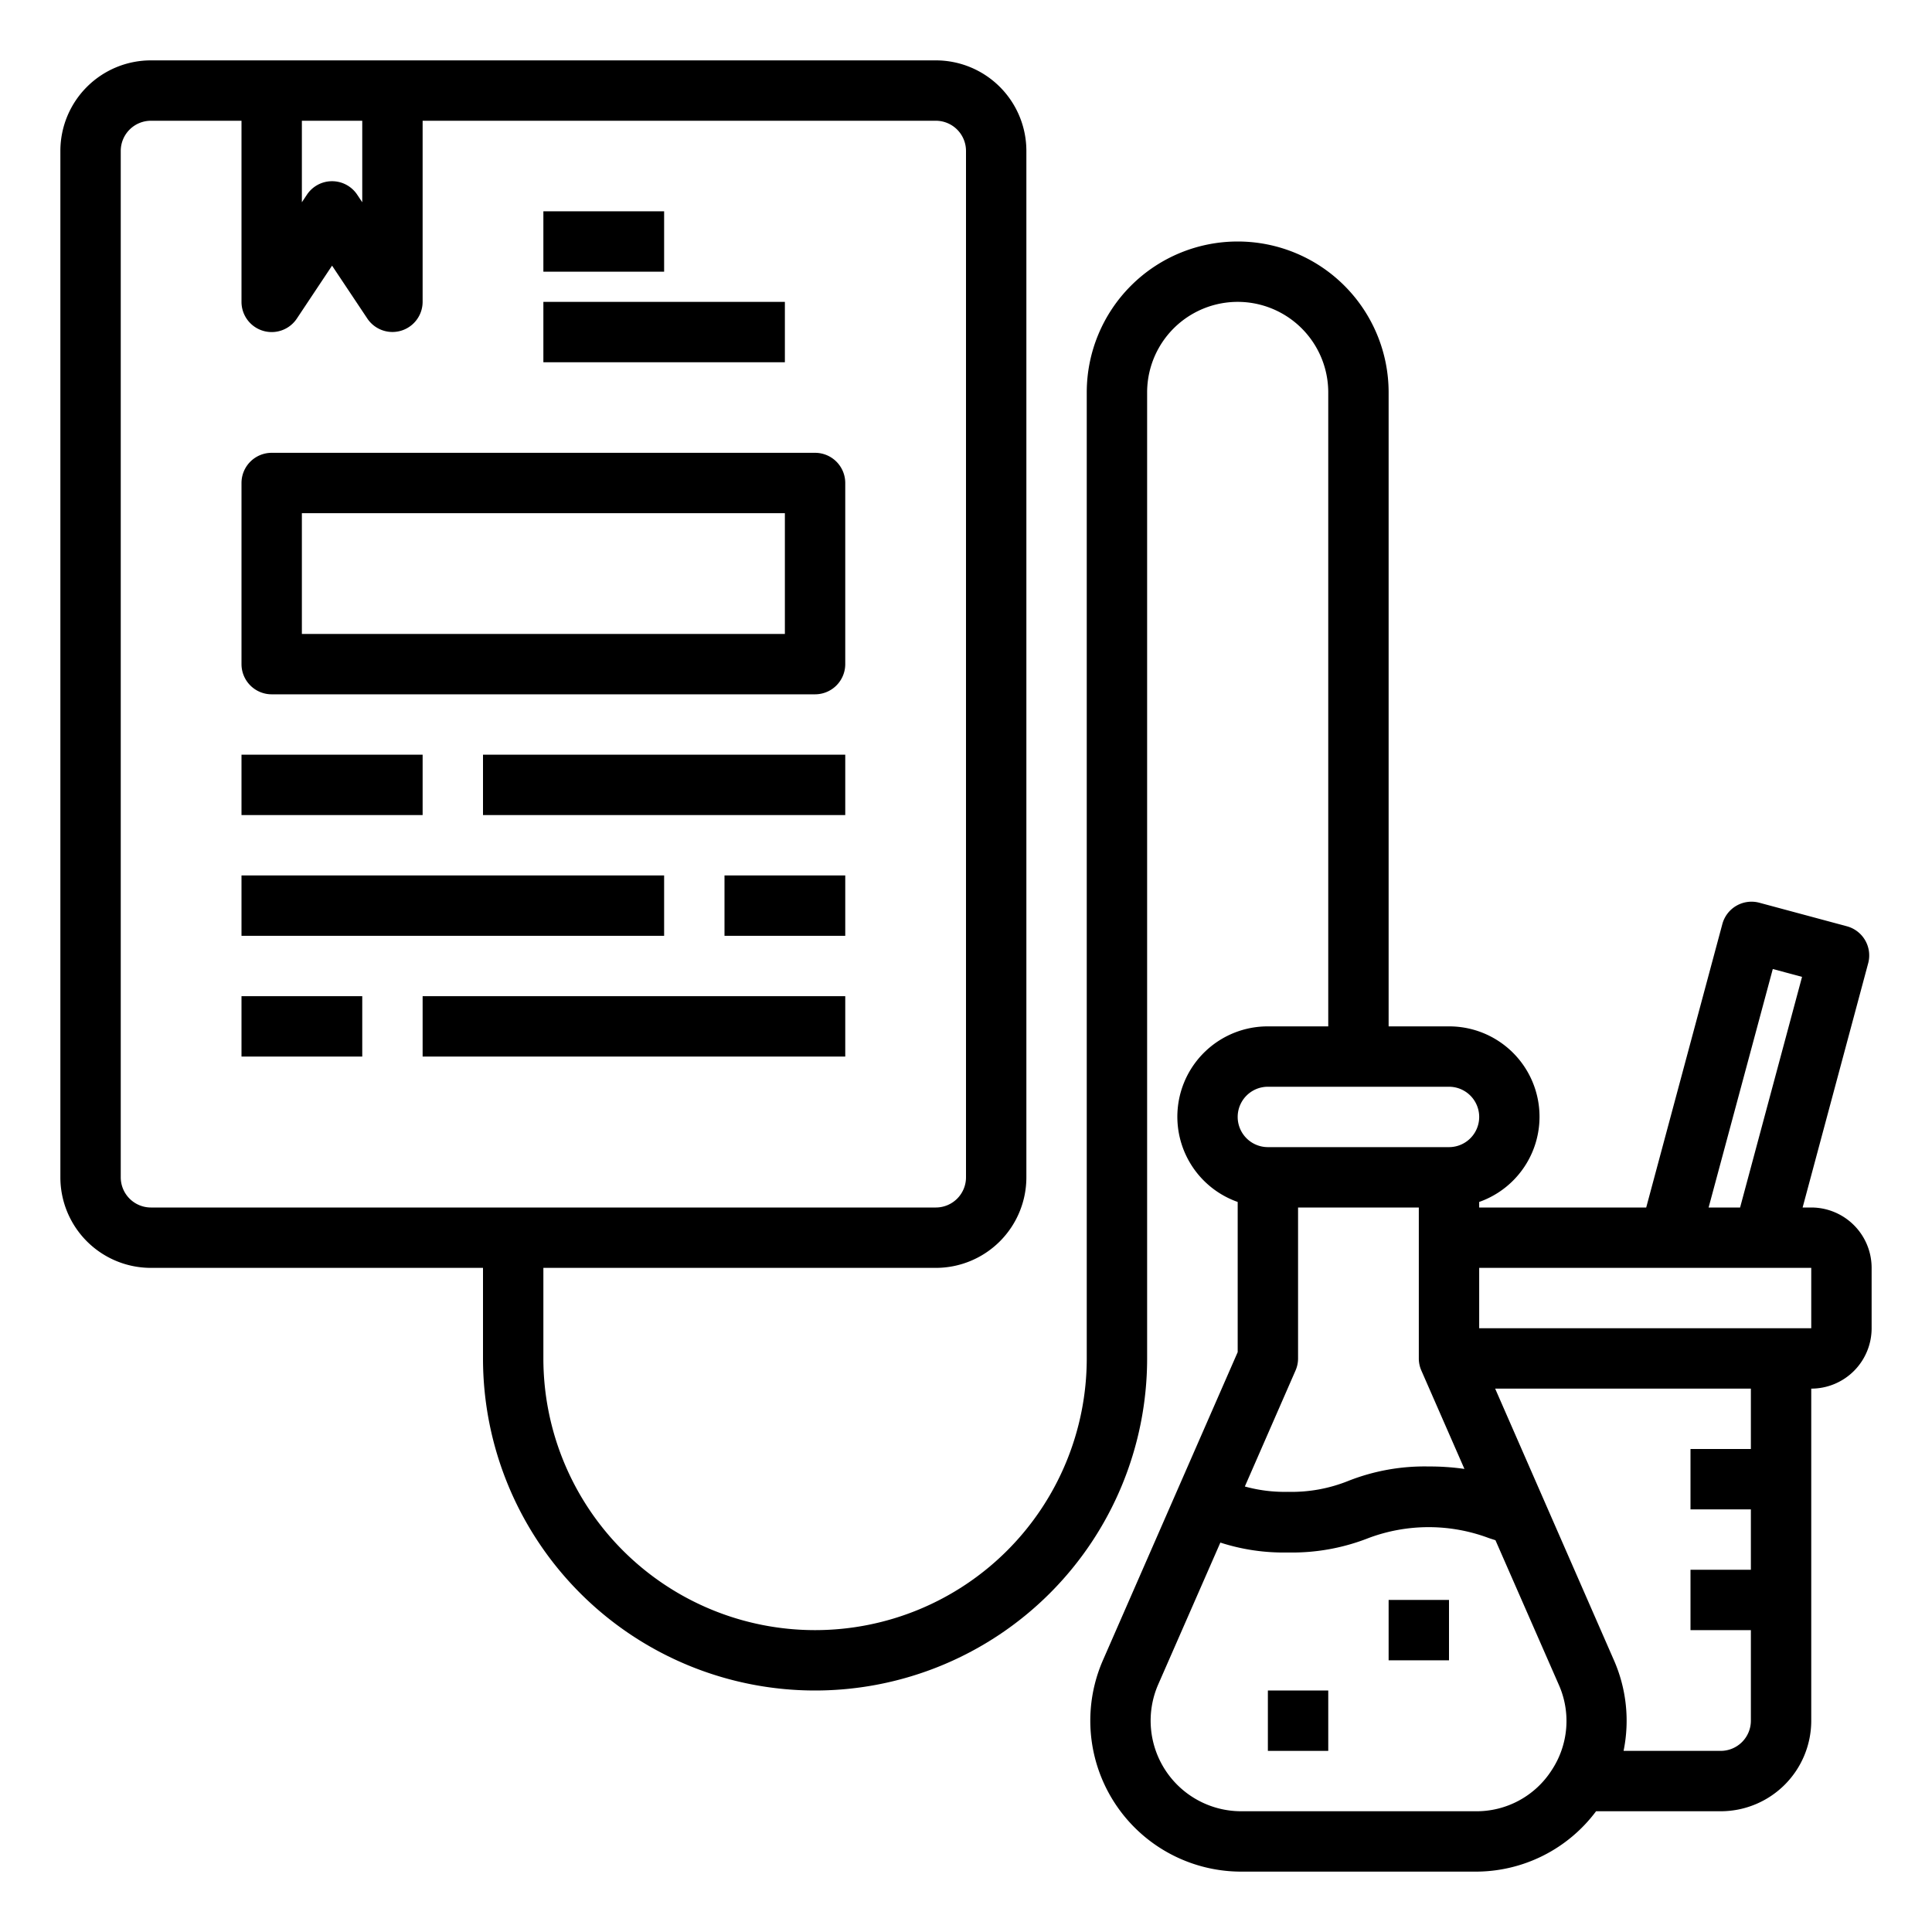 <svg xmlns="http://www.w3.org/2000/svg" viewBox="0 0 64 64" x="0px" y="0px"><g><path d="M27,15H9a1,1,0,0,0-1,1v6a1,1,0,0,0,1,1H27a1,1,0,0,0,1-1V16A1,1,0,0,0,27,15Zm-1,6H10V17H26Z"></path><rect x="8" y="25" width="6" height="2"></rect><rect x="16" y="25" width="12" height="2"></rect><rect x="8" y="29" width="14" height="2"></rect><rect x="24" y="29" width="4" height="2"></rect><rect x="8" y="33" width="4" height="2"></rect><rect x="14" y="33" width="14" height="2"></rect><rect x="18" y="10" width="8" height="2"></rect><rect x="18" y="7" width="4" height="2"></rect><path d="M60,40h-.286l2.172-8.091a1,1,0,0,0-.706-1.225l-2.9-.78a1,1,0,0,0-1.225.707L54.533,40H49v-.184A2.993,2.993,0,0,0,48,34H46V13a5,5,0,0,0-10,0V45a9,9,0,0,1-18,0V42H31a3,3,0,0,0,3-3V5a3,3,0,0,0-3-3H5A3,3,0,0,0,2,5V39a3,3,0,0,0,3,3H16v3a11,11,0,0,0,22,0V13a3,3,0,0,1,6,0V34H42a2.993,2.993,0,0,0-1,5.816v4.975L36.535,55a5,5,0,0,0,4.581,7h7.768a4.975,4.975,0,0,0,3.988-2H57a3,3,0,0,0,3-3V46a2,2,0,0,0,2-2V42A2,2,0,0,0,60,40ZM12,4V6.7l-.168-.252a1,1,0,0,0-1.664,0L10,6.7V4ZM4,39V5A1,1,0,0,1,5,4H8v6a1,1,0,0,0,1.832.555L11,8.8l1.168,1.752A1,1,0,0,0,14,10V4H31a1,1,0,0,1,1,1V39a1,1,0,0,1-1,1H5A1,1,0,0,1,4,39Zm54.726-6.9.969.26L57.643,40H56.6ZM43,45V40h4v5a.991.991,0,0,0,.084.4l1.427,3.26a8.074,8.074,0,0,0-1.181-.081,6.874,6.874,0,0,0-2.668.479,5.02,5.02,0,0,1-2,.361,4.947,4.947,0,0,1-1.425-.177L42.916,45.4A.991.991,0,0,0,43,45Zm-1-9h6a1,1,0,0,1,0,2H42a1,1,0,0,1,0-2Zm9.4,22.642A2.954,2.954,0,0,1,48.884,60H41.116a3,3,0,0,1-2.749-4.2l2.059-4.7a6.8,6.8,0,0,0,2.234.328,6.911,6.911,0,0,0,2.679-.48,5.678,5.678,0,0,1,3.974,0c.073.026.153.049.226.074L51.633,55.8A2.955,2.955,0,0,1,51.4,58.642ZM58,48H56v2h2v2H56v2h2v3a1,1,0,0,1-1,1H53.783a4.984,4.984,0,0,0-.318-3l-3.936-9H58Zm2-4H49V42H60Z"></path><rect x="42" y="56" width="2" height="2"></rect><rect x="46" y="53" width="2" height="2"></rect></g></svg>
